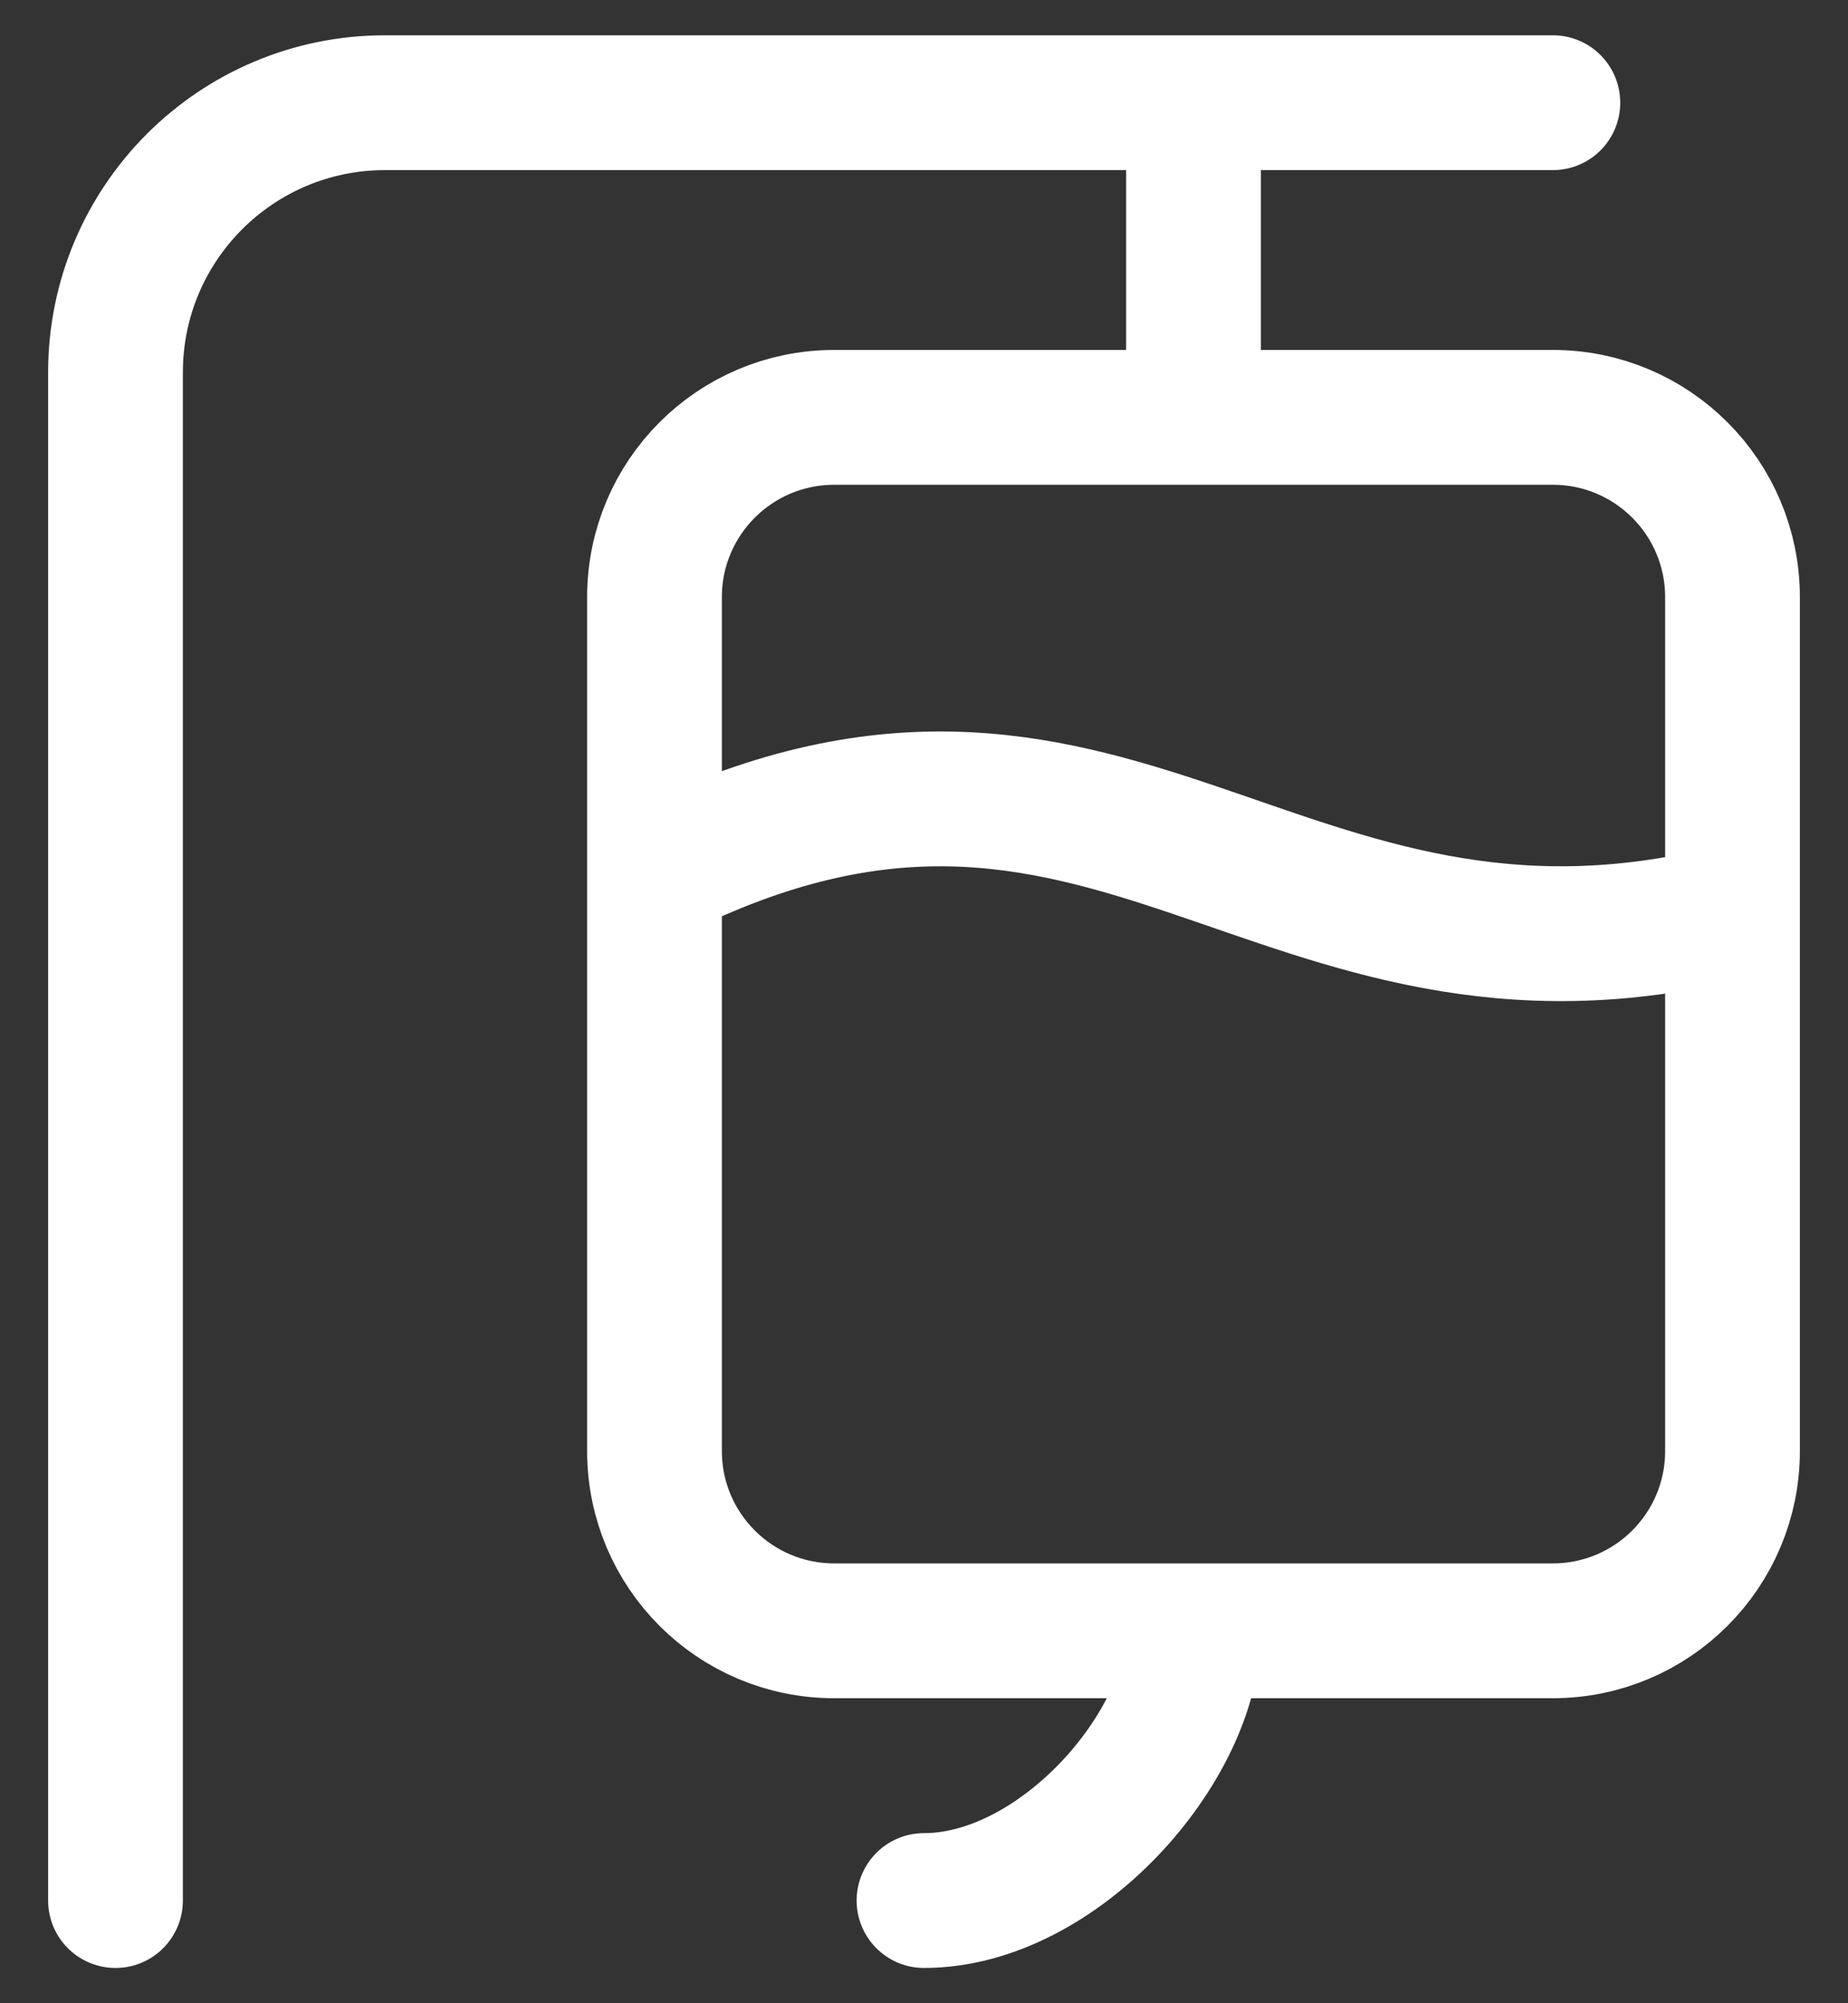 <svg width="24" height="26" viewBox="0 0 24 26" fill="none" xmlns="http://www.w3.org/2000/svg">
<rect x="0" y="0" width="24" height="26" fill="#333333" stroke="none"/>
<path d="M15.5 21.167C15.5 22.667 13.75 24.667 12 24.667M15.5 1.333V5.417M8.5 11.338C14.423 8.365 16.577 13.32 22.5 11.833M20.167 1.333H5C3.067 1.333 1.5 2.9 1.5 4.833V24.667M10.833 21.166H20.167C21.455 21.166 22.5 20.122 22.5 18.833V7.75C22.5 6.461 21.455 5.417 20.167 5.417H10.833C9.545 5.417 8.5 6.461 8.5 7.75V18.833C8.5 20.122 9.545 21.166 10.833 21.166Z" stroke="white" stroke-width="1.75" stroke-linecap="round" stroke-linejoin="round"/>
</svg>
